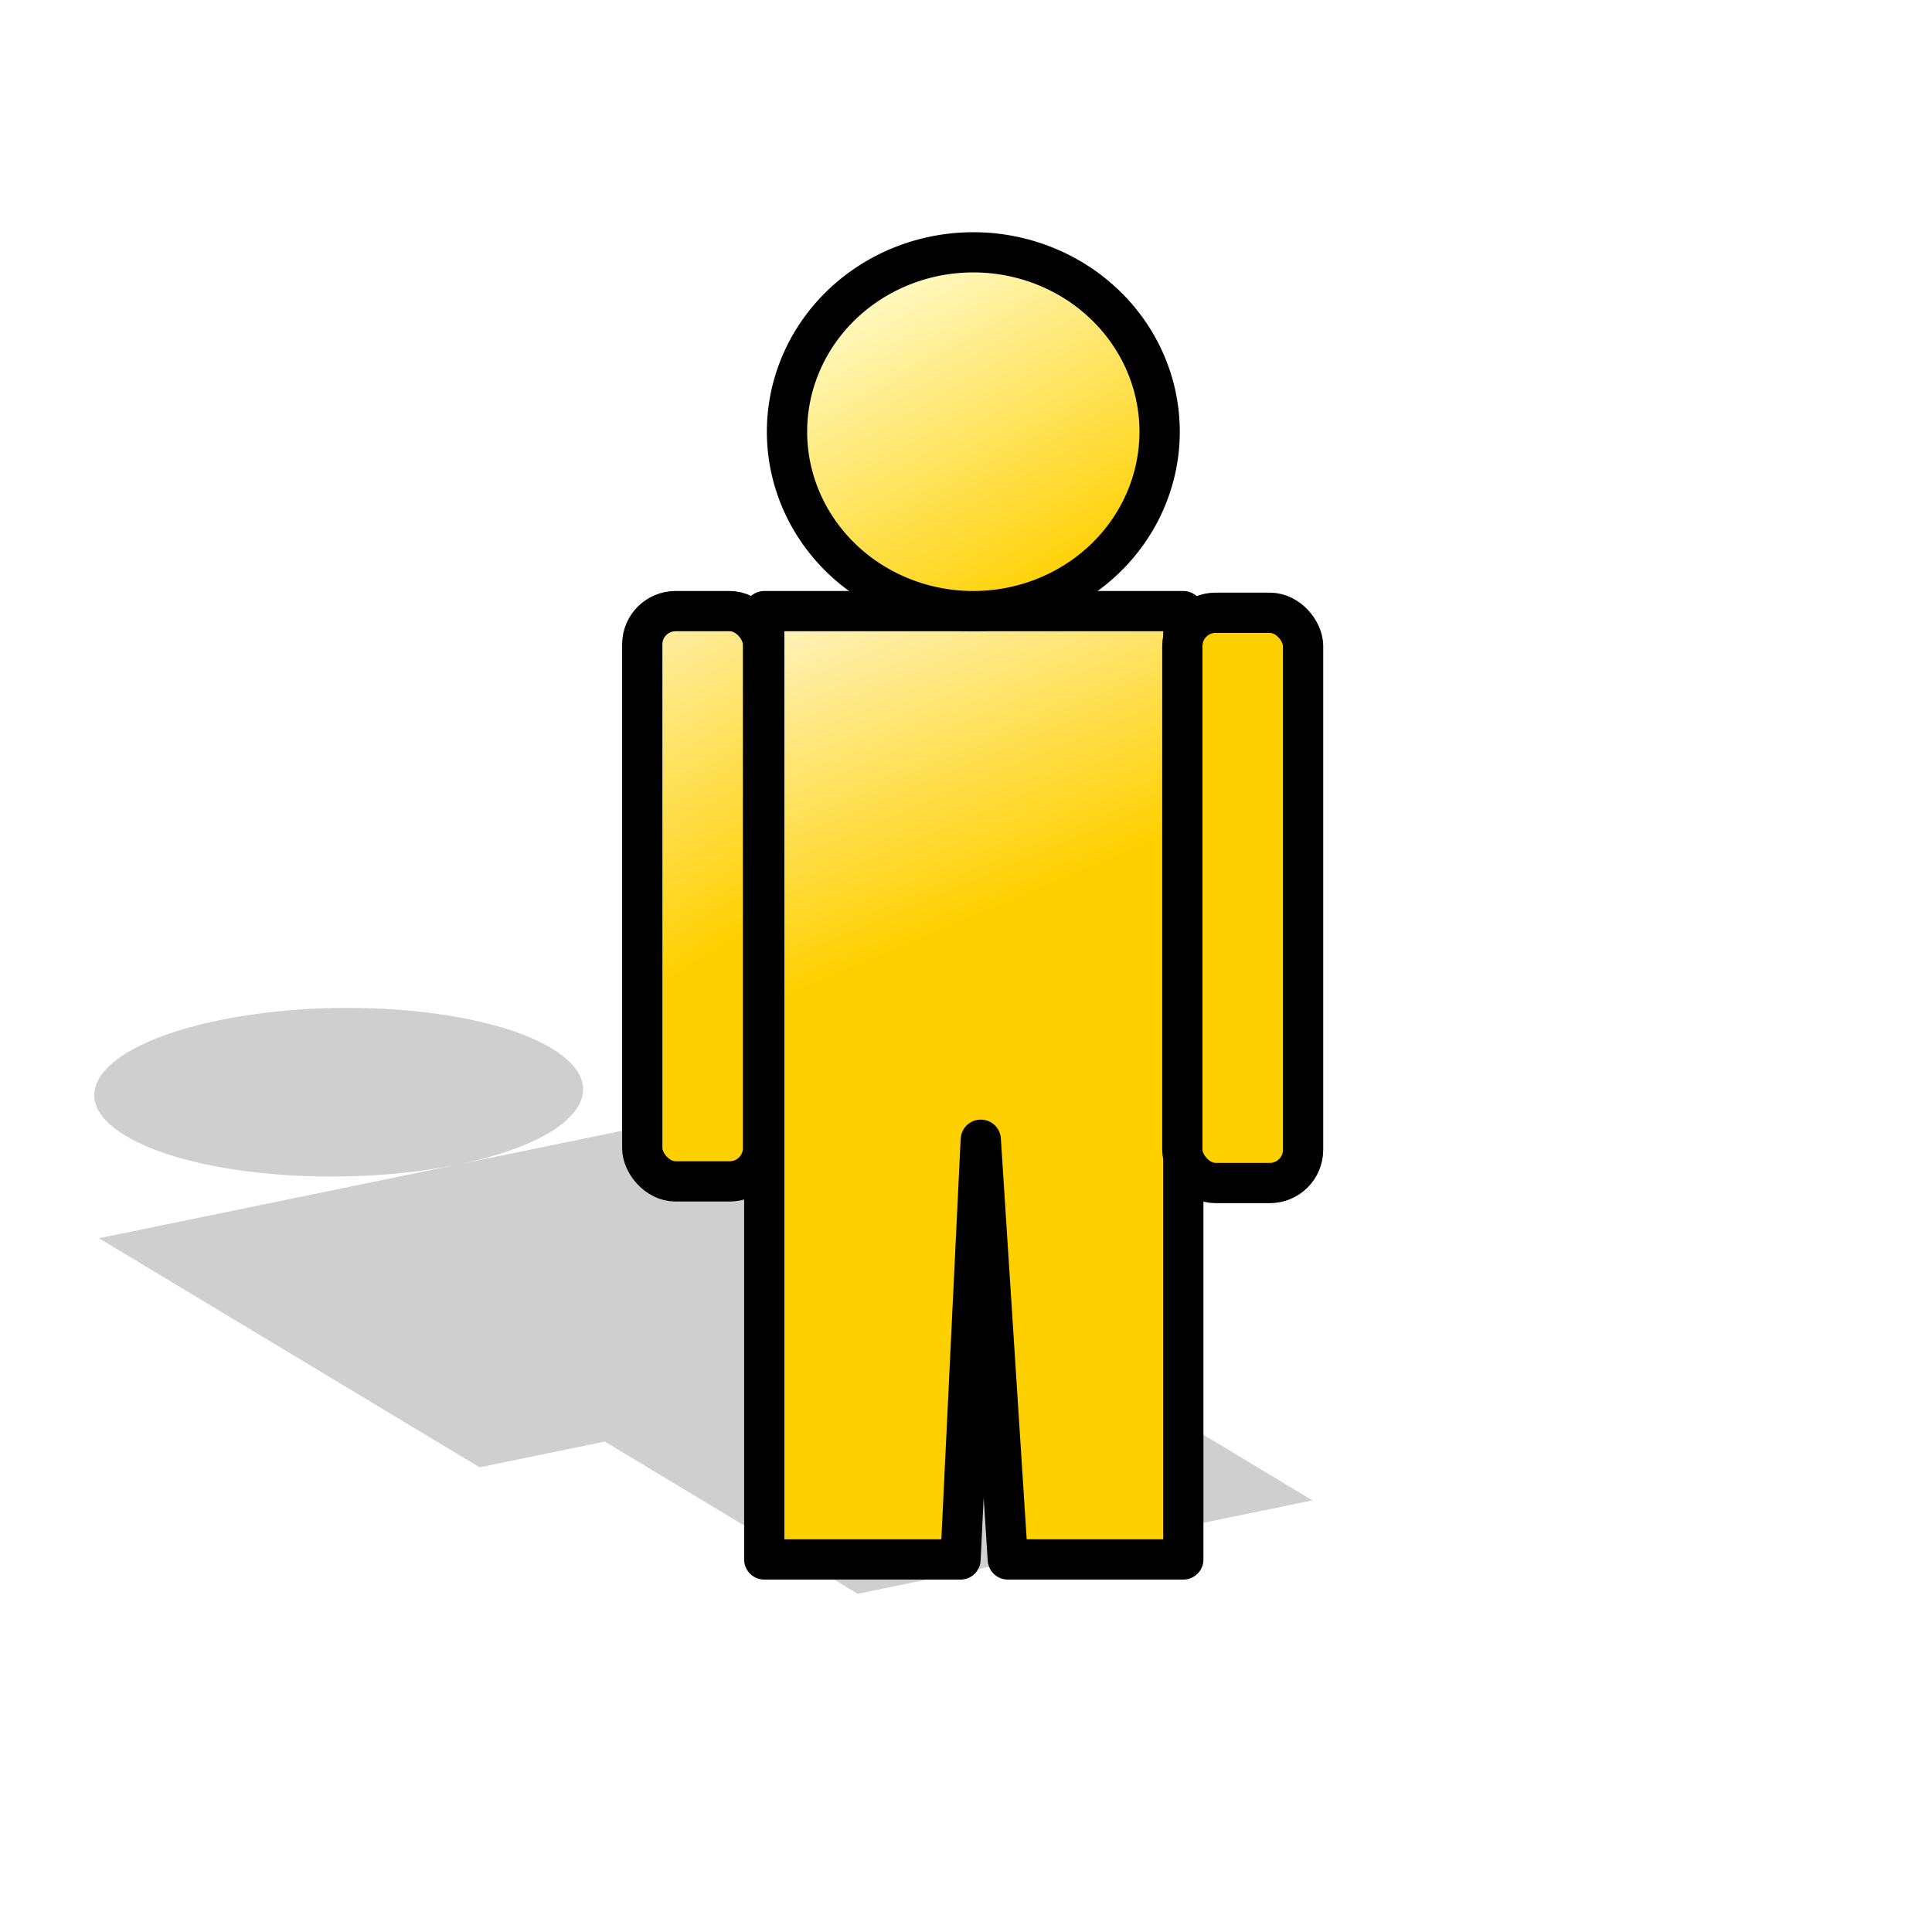 <?xml version="1.0" encoding="UTF-8" standalone="no"?>
<!-- Created with Inkscape (http://www.inkscape.org/) -->
<svg
   xmlns:dc="http://purl.org/dc/elements/1.1/"
   xmlns:cc="http://creativecommons.org/ns#"
   xmlns:rdf="http://www.w3.org/1999/02/22-rdf-syntax-ns#"
   xmlns:svg="http://www.w3.org/2000/svg"
   xmlns="http://www.w3.org/2000/svg"
   xmlns:xlink="http://www.w3.org/1999/xlink"
   xmlns:sodipodi="http://sodipodi.sourceforge.net/DTD/sodipodi-0.dtd"
   xmlns:inkscape="http://www.inkscape.org/namespaces/inkscape"
   width="48"
   height="48"
   id="svg2"
   sodipodi:version="0.32"
   inkscape:version="0.46"
   version="1.0"
   sodipodi:docbase="G:\Projekte\Workspace\Java\AndNav\ext\img"
   sodipodi:docname="person.svg"
   inkscape:output_extension="org.inkscape.output.svg.inkscape"
   inkscape:export-filename="D:\Workspace\Java\AndNav2\res\drawable\person.png"
   inkscape:export-xdpi="90"
   inkscape:export-ydpi="90">
  <defs
     id="defs4">
    <linearGradient
       id="linearGradient7161">
      <stop
         style="stop-color:#ffd000;stop-opacity:1;"
         offset="0"
         id="stop7163" />
      <stop
         style="stop-color:#ffffff;stop-opacity:1;"
         offset="1"
         id="stop7165" />
    </linearGradient>
    <linearGradient
       id="linearGradient7153">
      <stop
         style="stop-color:#ffd000;stop-opacity:1;"
         offset="0"
         id="stop7155" />
      <stop
         style="stop-color:#ffffff;stop-opacity:1;"
         offset="1"
         id="stop7157" />
    </linearGradient>
    <linearGradient
       id="linearGradient7145">
      <stop
         style="stop-color:#ffd000;stop-opacity:1;"
         offset="0"
         id="stop7147" />
      <stop
         style="stop-color:#ffffe0;stop-opacity:1;"
         offset="1"
         id="stop7149" />
    </linearGradient>
    <inkscape:perspective
       sodipodi:type="inkscape:persp3d"
       inkscape:vp_x="0 : 24 : 1"
       inkscape:vp_y="0 : 1000 : 0"
       inkscape:vp_z="48 : 24 : 1"
       inkscape:persp3d-origin="24 : 16 : 1"
       id="perspective6041" />
    <inkscape:perspective
       id="perspective6050"
       inkscape:persp3d-origin="372.04724 : 350.78739 : 1"
       inkscape:vp_z="744.09448 : 526.18109 : 1"
       inkscape:vp_y="0 : 1000 : 0"
       inkscape:vp_x="0 : 526.18109 : 1"
       sodipodi:type="inkscape:persp3d" />
    <filter
       inkscape:collect="always"
       id="filter7137"
       x="-0.159"
       width="1.318"
       y="-0.075"
       height="1.15">
      <feGaussianBlur
         inkscape:collect="always"
         stdDeviation="1.013"
         id="feGaussianBlur7139" />
    </filter>
    <linearGradient
       inkscape:collect="always"
       xlink:href="#linearGradient7145"
       id="linearGradient7151"
       x1="-28.104"
       y1="5.69"
       x2="-32.743"
       y2="-2.267"
       gradientUnits="userSpaceOnUse" />
    <linearGradient
       inkscape:collect="always"
       xlink:href="#linearGradient7153"
       id="linearGradient7159"
       x1="28.086"
       y1="20.199"
       x2="23.543"
       y2="9.408"
       gradientUnits="userSpaceOnUse" />
    <linearGradient
       inkscape:collect="always"
       xlink:href="#linearGradient7161"
       id="linearGradient7167"
       x1="24.495"
       y1="19.375"
       x2="17.887"
       y2="9.98"
       gradientUnits="userSpaceOnUse"
       gradientTransform="matrix(1.105,0,0,1,-2.575,0)" />
    <inkscape:perspective
       id="perspective7404"
       inkscape:persp3d-origin="24 : 16 : 1"
       inkscape:vp_z="48 : 24 : 1"
       inkscape:vp_y="0 : 1000 : 0"
       inkscape:vp_x="0 : 24 : 1"
       sodipodi:type="inkscape:persp3d" />
    <linearGradient
       inkscape:collect="always"
       xlink:href="#linearGradient7153"
       id="linearGradient3187"
       gradientUnits="userSpaceOnUse"
       gradientTransform="translate(-4.853,4.957)"
       x1="28.086"
       y1="20.199"
       x2="23.543"
       y2="9.408" />
    <linearGradient
       inkscape:collect="always"
       xlink:href="#linearGradient7145"
       id="linearGradient3189"
       gradientUnits="userSpaceOnUse"
       x1="-28.104"
       y1="5.69"
       x2="-32.743"
       y2="-2.267" />
    <linearGradient
       inkscape:collect="always"
       xlink:href="#linearGradient7161"
       id="linearGradient3191"
       gradientUnits="userSpaceOnUse"
       gradientTransform="matrix(1.105,0,0,1,-7.429,4.957)"
       x1="24.495"
       y1="19.375"
       x2="17.887"
       y2="9.98" />
  </defs>
  <sodipodi:namedview
     id="base"
     pagecolor="#ffffff"
     bordercolor="#666666"
     borderopacity="1.0"
     gridtolerance="10000"
     guidetolerance="10"
     objecttolerance="10"
     inkscape:pageopacity="0.0"
     inkscape:pageshadow="2"
     inkscape:zoom="4.8421052"
     inkscape:cx="-0.24612237"
     inkscape:cy="10.916939"
     inkscape:document-units="px"
     inkscape:current-layer="layer1"
     width="48px"
     height="48px"
     inkscape:window-width="1264"
     inkscape:window-height="750"
     inkscape:window-x="0"
     inkscape:window-y="14"
     showgrid="false" />
  <g
     inkscape:label="Layer 1"
     inkscape:groupmode="layer"
     id="layer1">
    <path
       style="opacity:0.437;fill:#000000;fill-opacity:1;stroke:none;stroke-width:1;stroke-linecap:round;stroke-miterlimit:4;stroke-opacity:1;filter:url(#filter7137)"
       d="M 79.625,15.25 C 77.069,15.25 75,17.227 75,19.688 C 75,22.148 77.069,24.156 79.625,24.156 C 82.181,24.156 84.25,22.148 84.25,19.688 C 84.25,17.227 82.181,15.25 79.625,15.25 z M 79.625,24.156 L 74.531,24.156 L 71.812,24.156 L 71.812,38.312 L 74.531,38.312 L 74.531,47.719 L 79.156,47.719 L 79.625,37.281 L 80.281,47.719 L 84.406,47.719 L 84.406,38.312 L 87.125,38.312 L 87.125,24.125 L 84.406,24.125 L 84.406,24.156 L 79.625,24.156 z"
       id="path6849"
       transform="matrix(1.144,-0.235,0.668,0.402,-95.83,37.929)" />
    <g
       id="g3181"
       transform="translate(0.31,-2.065)">
      <path
         sodipodi:nodetypes="cccccccc"
         id="rect6056"
         d="M 18.678,17.248 L 29.089,17.248 L 29.089,40.809 L 24.729,40.809 L 24.057,30.381 L 23.554,40.809 L 18.678,40.809 L 18.678,17.248 z"
         style="fill:url(#linearGradient3187);fill-opacity:1;stroke:#000000;stroke-width:1;stroke-linecap:round;stroke-linejoin:round;stroke-miterlimit:4;stroke-opacity:1" />
      <path
         transform="matrix(1.093,0,0,1.09,56.274,10.77)"
         d="M -25.41,1.854 A 4.235,4.089 0 1 1 -33.88,1.854 A 4.235,4.089 0 1 1 -25.41,1.854 z"
         sodipodi:ry="4.088922"
         sodipodi:rx="4.2349548"
         sodipodi:cy="1.8535963"
         sodipodi:cx="-29.644684"
         id="path6828"
         style="fill:url(#linearGradient3189);fill-opacity:1;stroke:#000000;stroke-width:0.916;stroke-linecap:round;stroke-miterlimit:4;stroke-dasharray:none;stroke-opacity:1"
         sodipodi:type="arc" />
      <rect
         ry="0.826"
         y="17.248"
         x="15.647"
         height="14.168"
         width="3"
         id="rect6830"
         style="fill:url(#linearGradient3191);fill-opacity:1;stroke:#000000;stroke-width:1;stroke-linecap:round;stroke-miterlimit:4;stroke-dasharray:none;stroke-opacity:1" />
      <rect
         ry="0.826"
         y="17.289"
         x="29.065"
         height="14.168"
         width="3"
         id="rect6832"
         style="fill:#ffd000;fill-opacity:1;stroke:#000000;stroke-width:1;stroke-linecap:round;stroke-miterlimit:4;stroke-dasharray:none;stroke-opacity:1" />
    </g>
  </g>
</svg>
